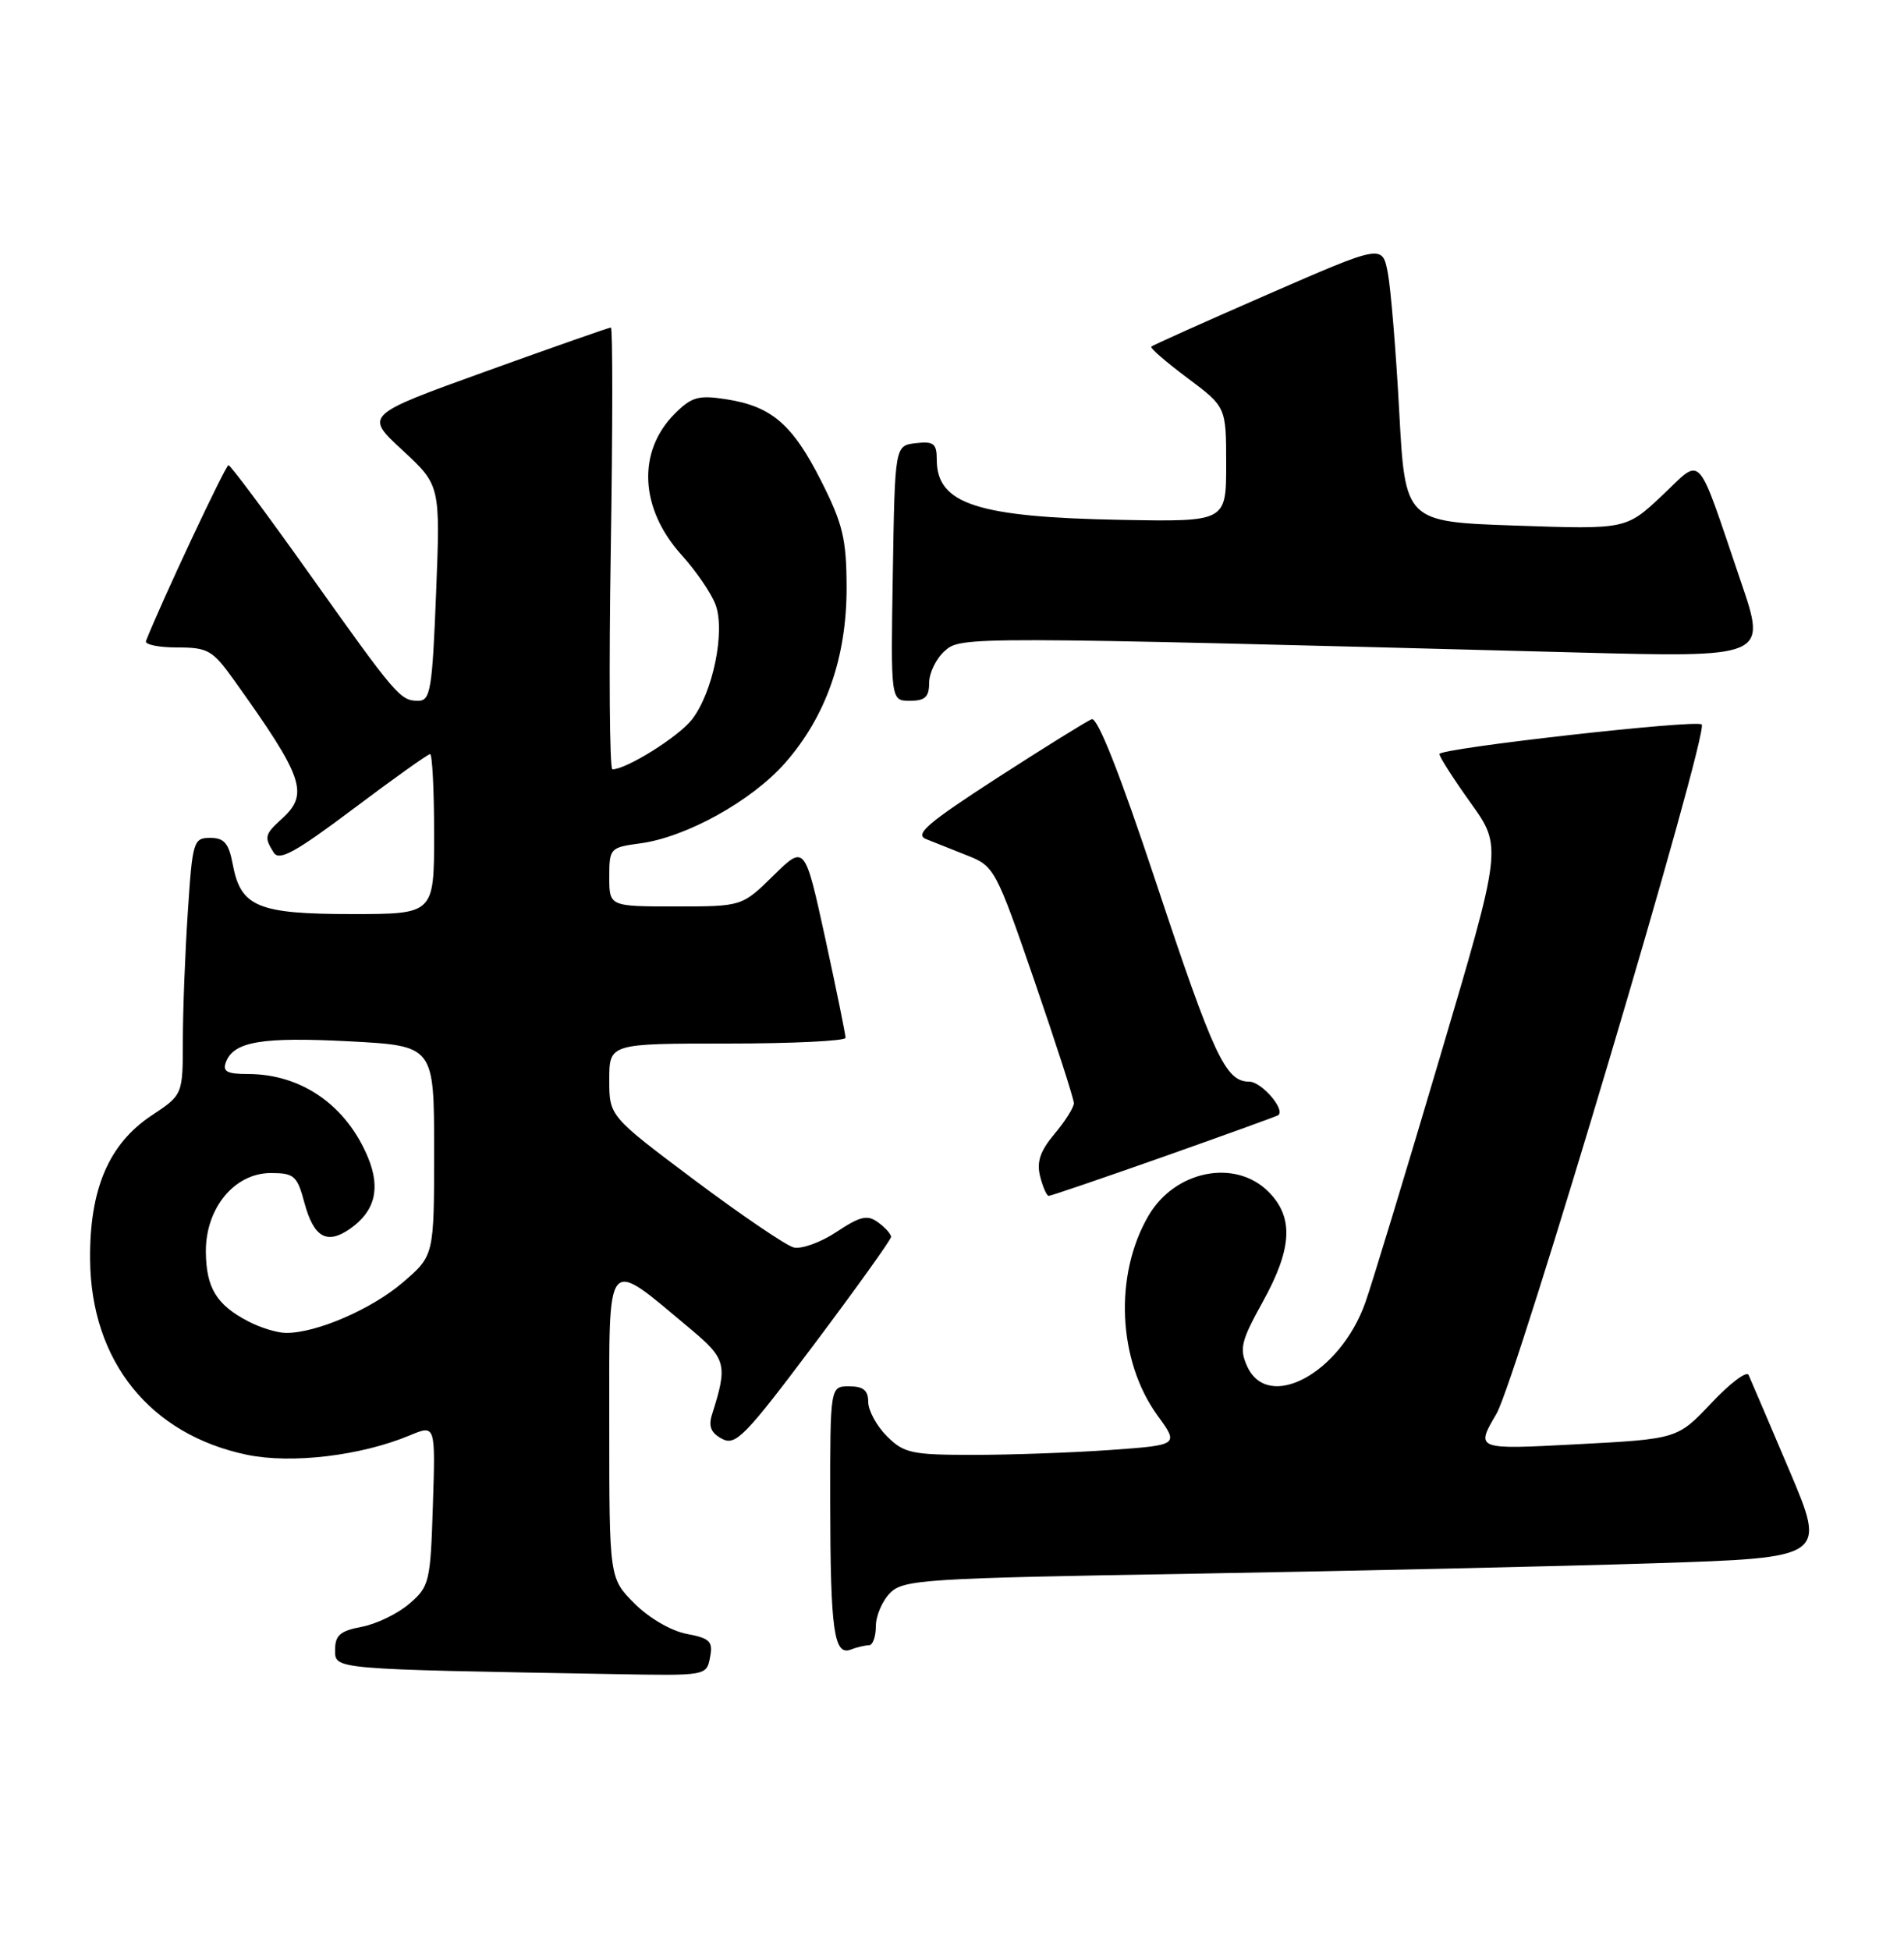 <?xml version="1.0" encoding="UTF-8" standalone="no"?>
<!DOCTYPE svg PUBLIC "-//W3C//DTD SVG 1.1//EN" "http://www.w3.org/Graphics/SVG/1.1/DTD/svg11.dtd" >
<svg xmlns="http://www.w3.org/2000/svg" xmlns:xlink="http://www.w3.org/1999/xlink" version="1.1" viewBox="0 0 250 256">
 <g >
 <path fill="currentColor"
d=" M 93.23 217.58 C 93.63 215.48 93.23 215.08 90.17 214.50 C 88.14 214.12 85.23 212.43 83.32 210.52 C 80.00 207.20 80.00 207.20 80.00 187.00 C 80.00 164.30 79.37 165.04 90.66 174.47 C 95.36 178.40 95.56 179.19 93.50 185.66 C 92.99 187.25 93.34 188.11 94.80 188.89 C 96.58 189.85 97.82 188.58 106.89 176.50 C 112.45 169.09 117.00 162.74 117.00 162.38 C 117.00 162.02 116.24 161.16 115.30 160.48 C 113.89 159.44 112.96 159.66 109.82 161.74 C 107.74 163.12 105.20 164.03 104.19 163.76 C 103.18 163.49 97.32 159.51 91.17 154.91 C 80.00 146.53 80.00 146.53 80.00 141.77 C 80.00 137.00 80.00 137.00 95.50 137.00 C 104.03 137.00 111.01 136.66 111.02 136.25 C 111.03 135.84 109.83 129.97 108.36 123.20 C 105.67 110.90 105.67 110.90 101.55 114.95 C 97.42 119.00 97.42 119.00 88.71 119.00 C 80.00 119.00 80.00 119.00 80.00 115.13 C 80.00 111.36 80.11 111.25 84.06 110.72 C 90.11 109.91 98.70 105.14 103.07 100.18 C 108.46 94.06 111.18 86.29 111.16 77.10 C 111.14 70.74 110.67 68.79 107.82 63.14 C 104.05 55.69 101.30 53.33 95.32 52.41 C 91.71 51.85 90.80 52.11 88.61 54.30 C 83.63 59.28 83.99 66.77 89.51 72.88 C 91.39 74.96 93.38 77.86 93.94 79.35 C 95.27 82.84 93.60 90.97 90.83 94.49 C 89.05 96.75 82.25 101.00 80.41 101.00 C 80.04 101.00 79.94 87.95 80.20 72.00 C 80.45 56.05 80.46 43.00 80.21 43.00 C 79.96 43.00 72.58 45.59 63.81 48.75 C 47.86 54.50 47.86 54.50 52.84 59.10 C 57.82 63.71 57.82 63.71 57.26 77.85 C 56.76 90.54 56.52 92.00 54.92 92.00 C 52.55 92.00 52.07 91.44 40.50 75.16 C 35.00 67.42 30.27 61.08 30.00 61.07 C 29.62 61.05 21.16 79.07 19.17 84.15 C 18.98 84.62 20.82 85.00 23.25 85.00 C 27.30 85.00 27.91 85.35 30.70 89.25 C 39.89 102.09 40.62 104.22 37.00 107.50 C 34.75 109.54 34.66 109.91 35.94 111.93 C 36.66 113.07 38.77 111.91 46.40 106.18 C 51.65 102.23 56.19 99.00 56.47 99.00 C 56.76 99.00 57.00 103.72 57.00 109.50 C 57.00 120.00 57.00 120.00 46.22 120.00 C 33.88 120.00 31.61 119.06 30.57 113.52 C 30.04 110.70 29.45 110.00 27.61 110.00 C 25.40 110.00 25.27 110.42 24.66 119.75 C 24.30 125.11 24.01 132.70 24.01 136.62 C 24.00 143.73 24.00 143.73 19.91 146.44 C 14.29 150.16 11.74 156.13 11.83 165.37 C 11.95 178.71 19.70 188.34 32.44 190.99 C 38.30 192.20 47.40 191.12 53.83 188.43 C 57.18 187.03 57.18 187.03 56.84 197.60 C 56.52 207.71 56.38 208.28 53.75 210.54 C 52.23 211.85 49.42 213.21 47.50 213.57 C 44.68 214.10 44.00 214.68 44.00 216.58 C 44.00 219.18 43.31 219.12 80.63 219.78 C 92.74 220.00 92.77 220.00 93.23 217.58 Z  M 114.08 216.00 C 114.59 216.00 115.00 214.88 115.00 213.50 C 115.00 212.12 115.85 210.15 116.88 209.12 C 118.63 207.37 121.38 207.19 156.63 206.60 C 177.46 206.24 204.69 205.63 217.15 205.23 C 239.81 204.50 239.81 204.50 234.93 193.00 C 232.25 186.68 229.84 181.05 229.59 180.50 C 229.33 179.95 227.13 181.62 224.69 184.21 C 220.25 188.91 220.25 188.91 206.99 189.61 C 193.73 190.31 193.73 190.31 196.49 185.60 C 199.11 181.14 224.43 96.10 223.44 95.11 C 222.77 94.43 189.00 98.24 189.00 98.99 C 189.00 99.37 190.85 102.26 193.12 105.43 C 197.24 111.19 197.24 111.19 189.05 138.84 C 184.55 154.05 180.15 168.53 179.27 171.00 C 175.99 180.29 166.51 185.41 163.76 179.38 C 162.71 177.07 162.95 176.06 165.78 170.95 C 169.69 163.90 169.90 159.81 166.55 156.45 C 162.17 152.08 154.27 153.66 150.80 159.60 C 146.26 167.37 146.76 178.61 151.97 185.81 C 154.81 189.71 154.81 189.71 145.75 190.36 C 140.77 190.71 132.69 191.00 127.80 191.00 C 119.69 191.00 118.69 190.78 116.45 188.55 C 115.10 187.20 114.00 185.17 114.00 184.05 C 114.00 182.53 113.35 182.00 111.50 182.00 C 109.00 182.00 109.00 182.00 109.01 197.25 C 109.03 214.07 109.50 217.41 111.71 216.56 C 112.51 216.25 113.58 216.00 114.08 216.00 Z  M 152.85 151.83 C 160.91 148.98 167.65 146.54 167.83 146.41 C 168.82 145.69 165.64 142.00 164.02 142.00 C 160.92 142.00 159.38 138.70 151.76 115.76 C 147.07 101.62 144.11 94.13 143.34 94.42 C 142.70 94.67 137.11 98.14 130.93 102.13 C 121.77 108.06 120.05 109.53 121.60 110.16 C 122.65 110.58 125.11 111.56 127.08 112.34 C 130.55 113.71 130.80 114.18 135.83 128.79 C 138.67 137.05 141.00 144.27 141.00 144.83 C 141.00 145.39 139.86 147.20 138.46 148.86 C 136.58 151.10 136.09 152.53 136.57 154.44 C 136.93 155.85 137.44 157.00 137.70 157.00 C 137.97 157.00 144.79 154.67 152.85 151.83 Z  M 122.00 89.65 C 122.00 88.37 122.90 86.49 124.01 85.49 C 126.17 83.54 126.32 83.54 206.74 85.65 C 231.98 86.32 231.98 86.32 228.60 76.41 C 222.61 58.82 223.65 59.97 218.21 65.08 C 213.50 69.50 213.50 69.50 199.00 69.00 C 184.50 68.50 184.50 68.50 183.72 54.00 C 183.29 46.02 182.61 37.83 182.22 35.80 C 181.50 32.09 181.50 32.09 166.50 38.63 C 158.25 42.23 151.35 45.32 151.17 45.51 C 150.98 45.69 153.12 47.54 155.92 49.63 C 161.00 53.43 161.00 53.43 161.00 60.96 C 161.00 68.50 161.00 68.50 147.25 68.25 C 128.33 67.90 123.00 66.17 123.00 60.36 C 123.00 58.23 122.60 57.91 120.25 58.18 C 117.50 58.50 117.50 58.50 117.23 75.25 C 116.95 92.00 116.95 92.00 119.48 92.00 C 121.46 92.00 122.00 91.50 122.00 89.65 Z  M 32.59 173.47 C 28.42 171.30 27.07 169.07 27.03 164.33 C 26.99 158.61 30.79 154.00 35.55 154.00 C 38.62 154.00 39.02 154.35 39.97 157.90 C 41.20 162.46 42.92 163.44 45.96 161.32 C 49.23 159.03 49.99 156.04 48.34 152.01 C 45.51 145.13 39.59 141.00 32.56 141.00 C 29.79 141.00 29.19 140.67 29.67 139.42 C 30.70 136.73 34.40 136.11 45.90 136.71 C 57.00 137.30 57.00 137.30 57.00 151.07 C 57.00 164.84 57.00 164.84 52.88 168.37 C 48.80 171.87 41.54 175.01 37.57 174.99 C 36.43 174.99 34.19 174.31 32.59 173.47 Z "/>
</g>
</svg>